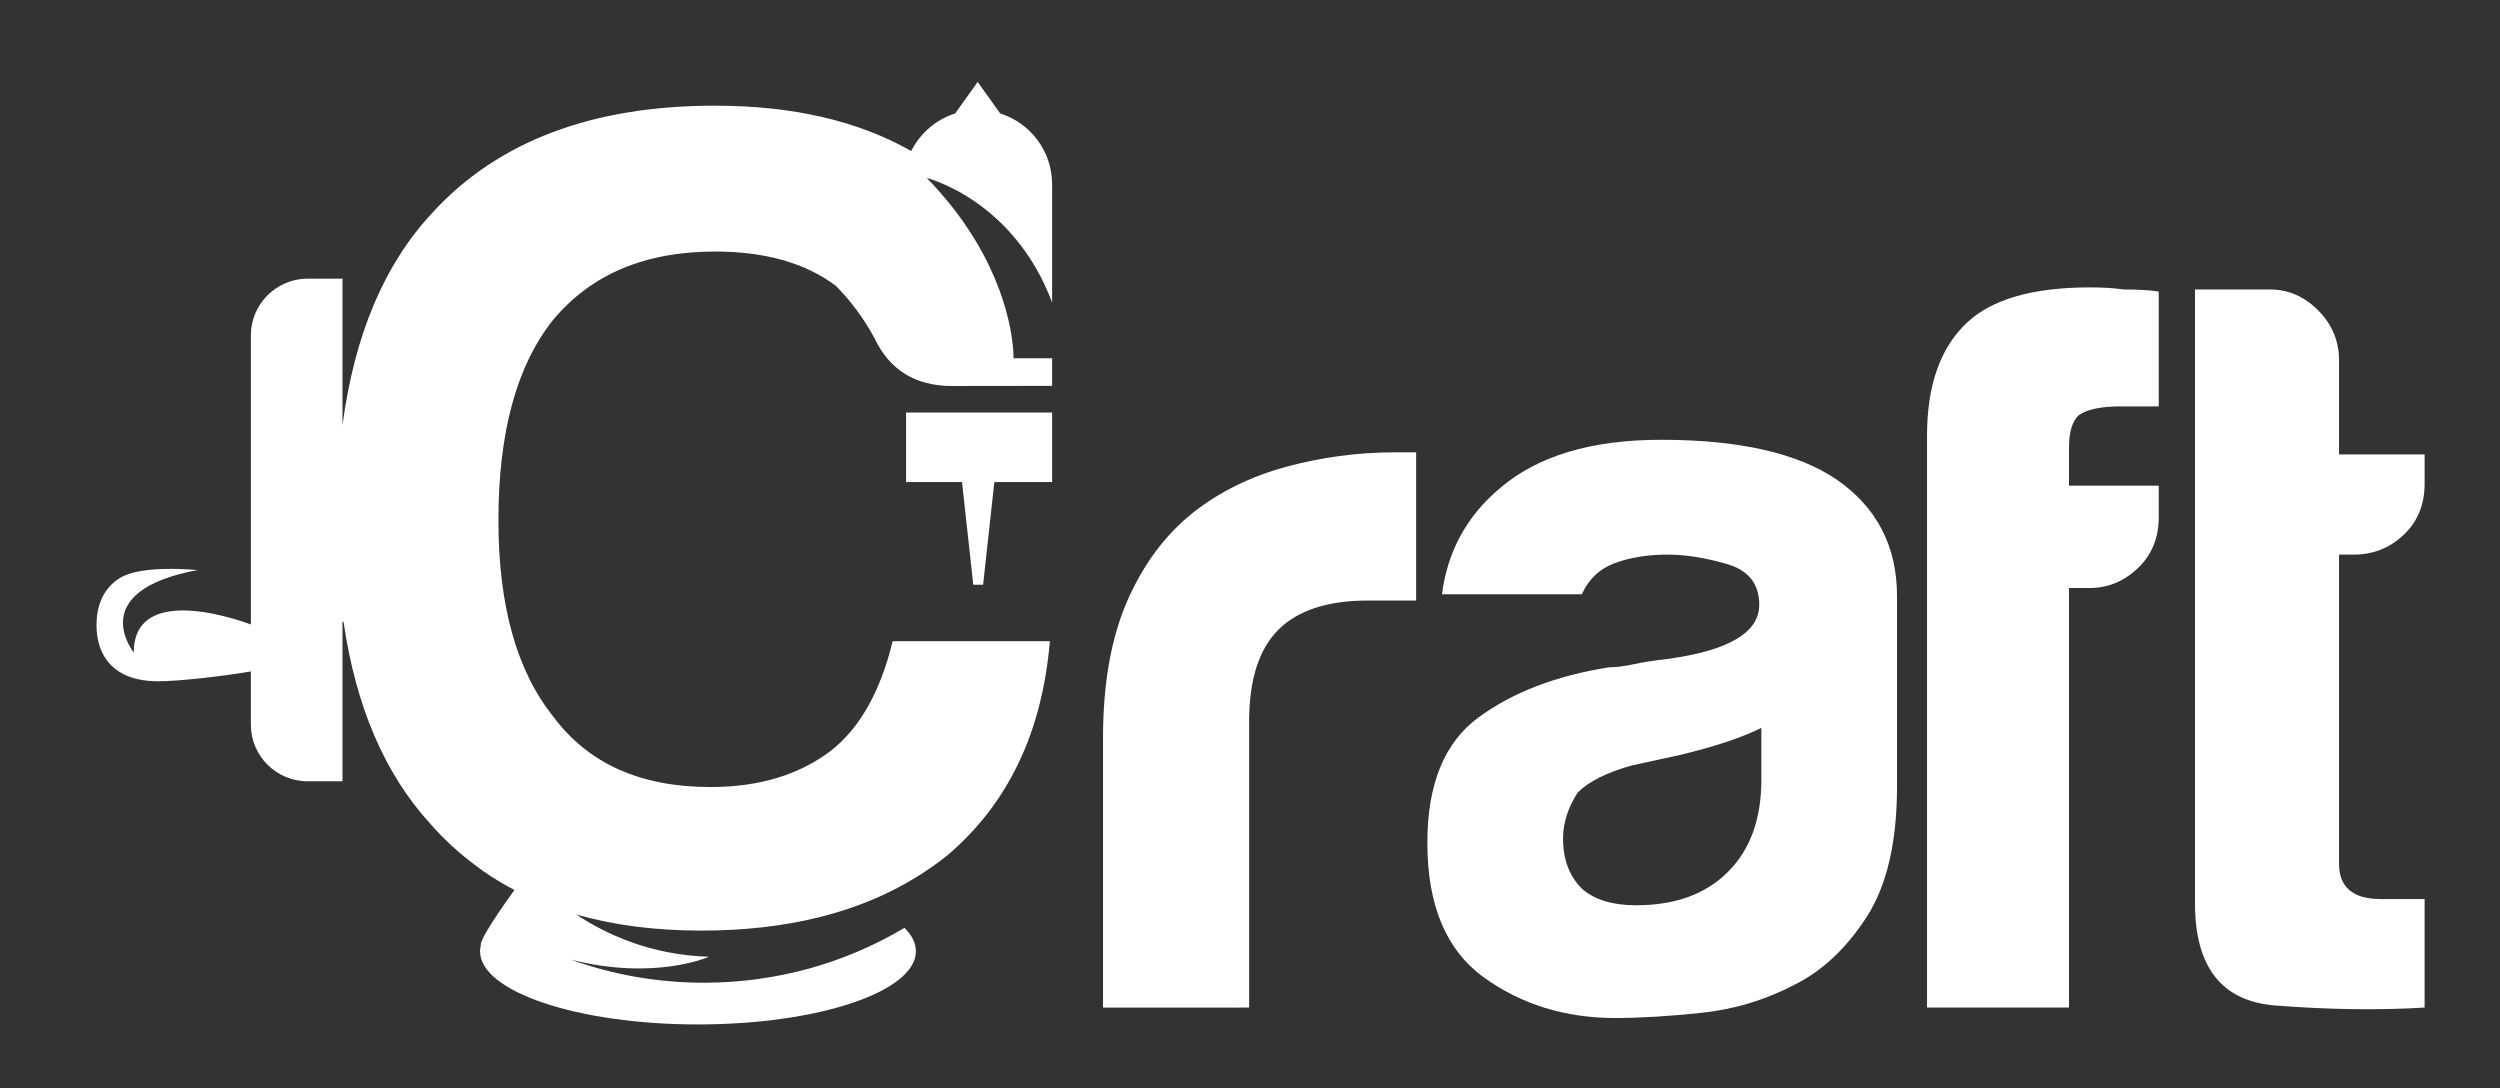 <?xml version="1.0" encoding="utf-8"?>
<!-- Generator: Adobe Illustrator 16.0.0, SVG Export Plug-In . SVG Version: 6.00 Build 0)  -->
<!DOCTYPE svg PUBLIC "-//W3C//DTD SVG 1.1//EN" "http://www.w3.org/Graphics/SVG/1.1/DTD/svg11.dtd">
<svg version="1.1" id="Layer_1" xmlns="http://www.w3.org/2000/svg" xmlns:xlink="http://www.w3.org/1999/xlink" x="0px" y="0px"
	 width="260.811px" height="113.513px" viewBox="0 0 260.811 113.513" enable-background="new 0 0 260.811 113.513"
	 xml:space="preserve">
<rect x="0" y="0" width="260.811" height="113.513" fill="#333333" stroke="none"/>
<g>
	<g>
		<polygon fill="#ffffff" points="94.526,50.293 100.362,50.293 101.536,61.004 102.561,61.004 103.735,50.293 109.762,50.293 
			109.762,43.038 94.526,43.038 		"/>
		<path fill="#ffffff" d="M109.762,31.552V19.233c0-3.469-2.275-6.406-5.418-7.4l-2.348-3.283l-2.346,3.283
			c-2.006,0.637-3.656,2.067-4.59,3.922c-5.539-3.148-12.361-4.73-20.477-4.73c-12.838,0-22.666,3.727-29.479,11.174
			c-5.012,5.367-8.135,12.759-9.373,22.169V29.071c0,0-0.373,0-3.633,0c-3.262,0-5.926,2.645-5.926,5.906v30.175
			c0,0-12.217-4.779-12.217,2.92c0,0-5.18-6.406,6.676-8.604c-3.332-0.27-6.6-0.141-8.182,0.865
			c-1.086,0.691-2.379,2.098-2.379,4.875c0,2.779,1.293,4.186,2.379,4.877c1.127,0.715,2.551,0.988,4.068,0.988
			c1.998,0,6.402-0.473,9.654-1.029v5.559c0,3.262,2.664,5.904,5.926,5.904c3.26,0,3.633,0,3.633,0V64.86h0.109
			c1.281,8.826,4.283,15.848,9.025,21.049c1.43,1.639,3.01,3.084,4.723,4.361c0.268,0.199,0.531,0.406,0.807,0.598
			c1.041,0.725,2.135,1.381,3.273,1.979c-1.477,2.053-3.518,5.018-3.518,5.736c0,0.018,0.008,0.035,0.008,0.053
			c-0.045,0.197-0.076,0.398-0.076,0.602c0,4.217,10.18,7.637,22.736,7.637s22.734-3.42,22.734-7.637
			c0-0.854-0.424-1.674-1.193-2.439c-6.268,3.729-13.441,5.723-20.926,5.723c-4.807,0-9.484-0.828-13.879-2.408
			c8.785,2.234,14.416-0.303,14.416-0.303c-6.141-0.168-10.842-2.406-13.85-4.406c3.906,1.117,8.25,1.68,13.033,1.68
			c8.955,0,16.438-1.867,22.463-5.588c0.6-0.371,1.184-0.76,1.756-1.164c0.496-0.352,0.982-0.713,1.457-1.094
			c6.338-5.385,9.902-12.838,10.697-22.346h-6.064h-0.059H93.127c-1.271,5.229-3.41,9.033-6.42,11.41
			c-3.328,2.537-7.527,3.805-12.598,3.805c-7.293,0-12.762-2.455-16.404-7.371c-3.803-4.754-5.707-11.564-5.707-20.443
			c0-9.191,1.904-16.166,5.707-20.922c3.959-4.753,9.588-7.131,16.879-7.131c5.229,0,9.428,1.188,12.6,3.564
			c1.582,1.589,2.93,3.411,4.043,5.469c1.58,3.328,4.277,4.994,8.082,4.994l10.453-0.014v-2.88h-0.357h-2.508h-1.164
			c0,0,0.016-0.441-0.063-1.231c-0.273-2.82-1.695-10.086-8.986-17.579c0,0,2.365,0.591,5.219,2.603
			C104.625,23.085,107.786,26.31,109.762,31.552z"/>
	</g>
	<g>
		<g>
			<path fill="#ffffff" d="M115.071,105.114V77.022c0-5.662,0.834-10.416,2.506-14.266c1.668-3.844,3.953-6.929,6.859-9.253
				c2.756-2.179,5.988-3.773,9.691-4.791c3.703-1.014,7.516-1.524,11.432-1.524c0.289,0,0.654,0,1.09,0c0.438,0,0.795,0,1.09,0
				v15.461h-5.008c-4.215,0-7.334,1.018-9.367,3.049c-2.035,2.035-3.049,5.227-3.049,9.582v29.834H115.071z"/>
			<path fill="#ffffff" d="M187.237,102.719c-3.049,1.6-6.285,2.576-9.693,2.939c-3.414,0.361-6.422,0.545-9.037,0.545
				c-5.225,0-9.799-1.416-13.719-4.246c-3.92-2.832-5.881-7.516-5.881-14.047c0-6.098,1.777-10.453,5.336-13.066
				c3.557-2.613,8.092-4.355,13.611-5.227c0.725,0,1.596-0.109,2.613-0.328c1.014-0.219,2.178-0.396,3.484-0.543
				c6.387-0.871,9.582-2.756,9.582-5.66c0-2.18-1.127-3.596-3.375-4.248c-2.256-0.654-4.324-0.98-6.207-0.98
				c-2.035,0-3.848,0.292-5.445,0.871c-1.6,0.582-2.76,1.67-3.482,3.266h-14.592c0.576-4.498,2.611-8.2,6.096-11.105
				c3.922-3.338,9.508-5.01,16.771-5.01c8.127,0,14.227,1.383,18.293,4.139c4.209,2.904,6.314,6.969,6.314,12.195v19.818
				c0,5.807-1.057,10.342-3.158,13.609C192.641,98.909,190.139,101.27,187.237,102.719z M183.752,75.934
				c-2.037,1.018-4.867,1.959-8.496,2.828l-5.006,1.09c-2.615,0.729-4.504,1.672-5.664,2.832c-1.018,1.6-1.523,3.195-1.523,4.791
				c0,2.178,0.654,3.92,1.961,5.227c1.307,1.164,3.189,1.74,5.662,1.74c4.061,0,7.256-1.158,9.582-3.482
				c2.318-2.32,3.484-5.516,3.484-9.582V75.934z"/>
			<path fill="#ffffff" d="M201.036,105.114V45.444c0-5.227,1.377-9.146,4.139-11.76c2.613-2.467,6.893-3.701,12.85-3.701
				c1.447,0,2.611,0.074,3.482,0.217c1.596,0,2.832,0.076,3.703,0.219v11.977h-3.92c-2.035,0-3.486,0.293-4.355,0.871
				c-0.73,0.583-1.088,1.742-1.088,3.484v3.92h9.363v3.268c0,2.178-0.729,3.957-2.178,5.333c-1.453,1.383-3.125,2.07-5.008,2.07
				h-2.178v43.771H201.036z"/>
			<path fill="#ffffff" d="M252.946,105.114c-4.789,0.289-9.984,0.219-15.568-0.217c-5.592-0.438-8.387-3.992-8.387-10.672V30.2
				h7.84c1.887,0,3.559,0.729,5.012,2.177c1.447,1.455,2.176,3.196,2.176,5.228v9.801h8.928v3.049c0,2.179-0.727,3.956-2.178,5.336
				c-1.451,1.381-3.195,2.068-5.225,2.068h-1.525v32.23c0,2.471,1.447,3.703,4.355,3.703h4.572V105.114z"/>
		</g>
	</g>
</g>
</svg>
